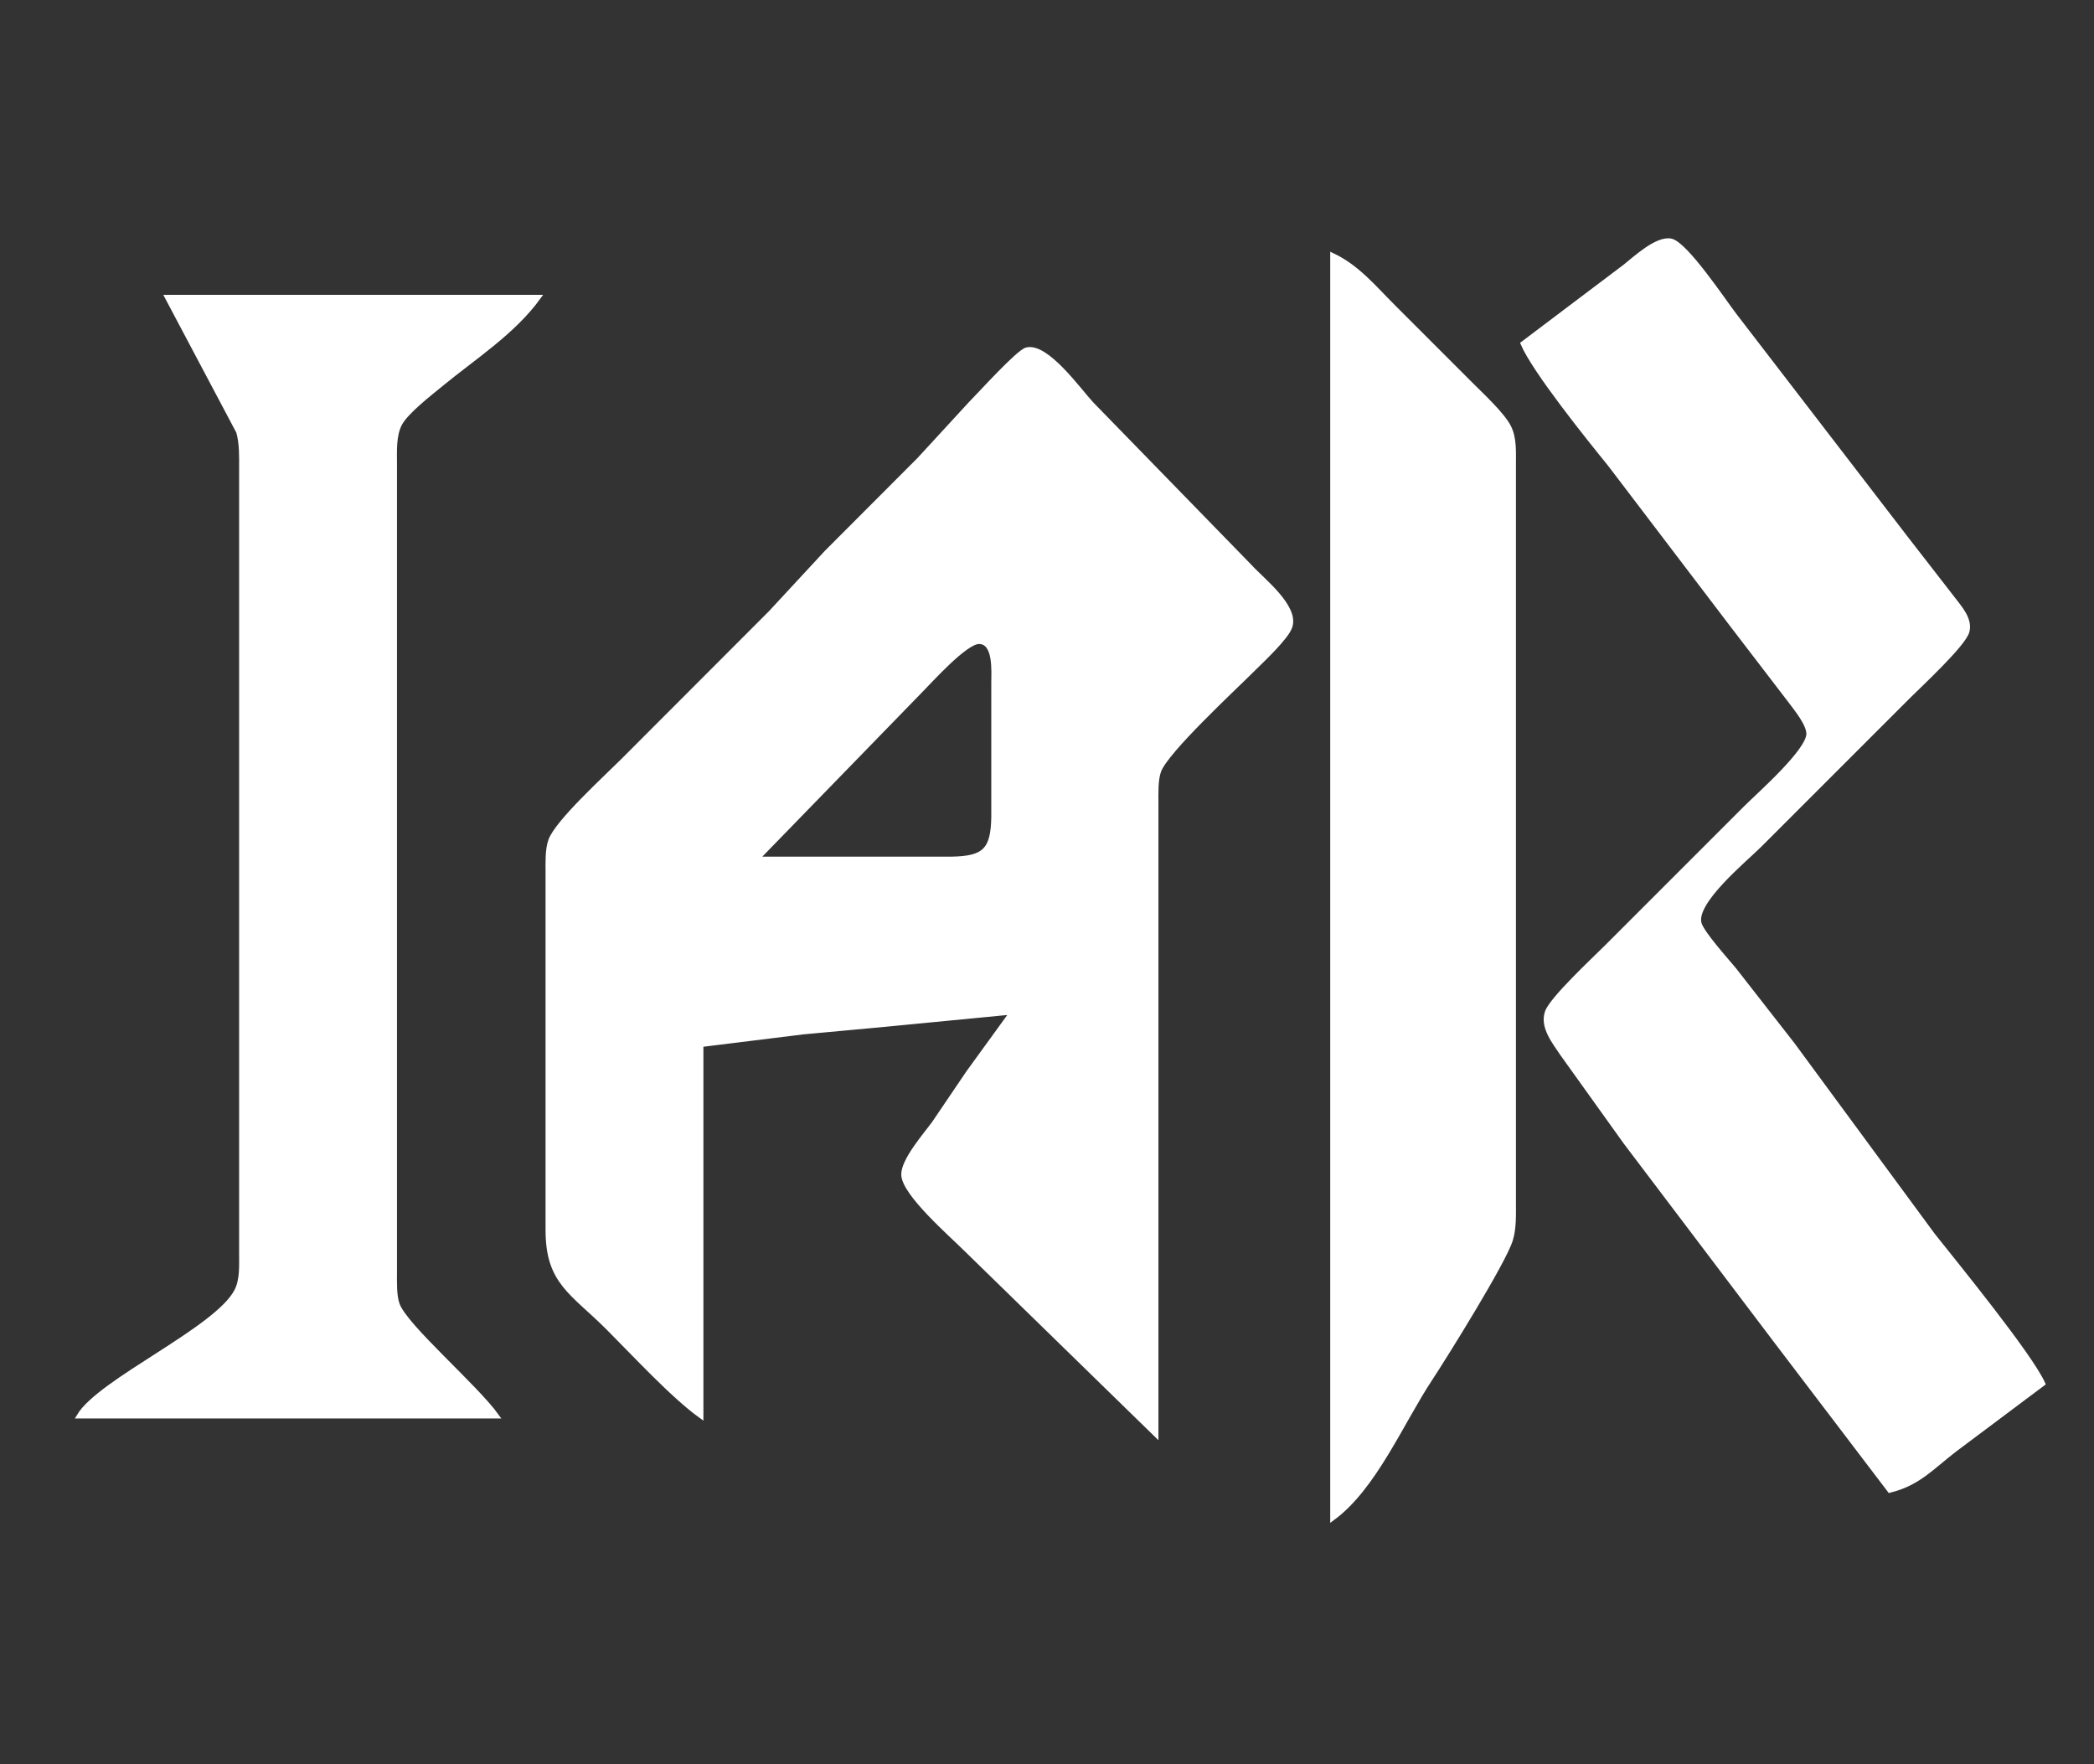 <?xml version="1.0" encoding="UTF-8" standalone="no"?>
<!DOCTYPE svg PUBLIC "-//W3C//DTD SVG 20010904//EN"
              "http://www.w3.org/TR/2001/REC-SVG-20010904/DTD/svg10.dtd">

<svg xmlns="http://www.w3.org/2000/svg"
     width="79.555mm" height="67.031mm"
     viewBox="0 0 451 380">
  <rect x="0" y="0" width="451" height="380" fill="#333333" stroke="none"/>
  <path id="Selection"
        fill="white" stroke="white" stroke-width="1"
        d="M 328.00,74.00
           C 328.00,74.00 350.00,57.40 350.00,57.40
             352.24,55.62 356.83,51.33 359.83,51.87
             363.00,52.45 371.28,64.92 373.65,68.00
             373.65,68.00 410.55,116.00 410.55,116.00
             410.55,116.00 420.64,129.00 420.64,129.00
             422.11,130.95 424.36,133.36 423.67,136.00
             422.95,138.76 413.51,147.49 411.00,150.00
             411.00,150.00 379.00,182.00 379.00,182.00
             375.76,185.24 364.51,194.38 366.01,199.00
             366.71,201.15 371.80,206.79 373.49,208.83
             373.49,208.83 386.11,225.00 386.11,225.00
             386.11,225.00 416.28,266.00 416.28,266.00
             421.32,272.35 437.23,291.86 440.00,298.00
             440.00,298.00 421.00,312.23 421.00,312.23
             416.07,316.01 413.19,319.47 407.00,321.00
             407.00,321.00 382.66,289.00 382.66,289.00
             382.66,289.00 350.12,246.00 350.12,246.00
             350.12,246.00 336.51,227.00 336.51,227.00
             334.84,224.48 332.13,221.22 333.23,218.00
             334.22,215.13 343.37,206.63 346.00,204.00
             346.00,204.00 376.00,174.00 376.00,174.00
             378.90,171.10 389.64,161.70 389.55,158.00
             389.50,155.85 386.90,152.71 385.63,151.00
             385.63,151.00 373.37,135.00 373.37,135.00
             373.37,135.00 346.74,100.00 346.74,100.00
             342.21,94.42 330.52,79.90 328.00,74.00 Z
           M 287.00,55.00
           C 292.32,57.52 295.88,61.88 300.00,66.00
             300.00,66.00 317.00,83.00 317.00,83.00
             319.24,85.24 323.64,89.32 324.98,92.00
             326.19,94.43 325.99,97.35 326.00,100.00
             326.00,100.00 326.00,259.00 326.00,259.00
             326.00,261.62 326.11,264.48 325.35,267.00
             323.95,271.68 311.34,291.93 308.00,297.00
             301.78,306.44 295.96,320.44 287.00,327.00
             287.00,327.00 287.00,55.00 287.00,55.00 Z
           M 36.00,64.00
           C 36.00,64.00 116.00,64.00 116.00,64.00
             110.56,71.53 102.11,76.91 95.00,82.76
             92.60,84.73 87.60,88.60 86.17,91.17
             84.78,93.70 85.00,97.18 85.00,100.00
             85.00,100.00 85.00,274.00 85.00,274.00
             85.00,276.09 84.88,279.06 85.60,281.00
             87.34,285.74 102.45,298.64 107.00,305.00
             107.00,305.00 17.00,305.00 17.00,305.00
             21.55,297.36 46.77,286.31 50.98,278.00
             52.19,275.60 51.99,272.63 52.00,270.00
             52.00,270.00 52.00,101.00 52.00,101.00
             52.00,98.33 52.10,95.60 51.37,93.00
             51.37,93.00 36.00,64.00 36.00,64.00 Z
           M 151.00,305.00
           C 144.99,300.70 136.55,291.55 131.00,286.00
             123.28,278.28 118.02,276.22 118.00,265.00
             118.00,265.00 118.00,188.00 118.00,188.00
             118.00,185.91 117.88,182.94 118.60,181.00
             120.07,177.00 130.48,167.52 134.00,164.00
             134.00,164.00 165.96,132.00 165.96,132.00
             165.96,132.00 178.00,119.00 178.00,119.00
             178.00,119.00 197.96,99.00 197.96,99.00
             197.96,99.00 209.00,87.00 209.00,87.00
             210.95,85.04 219.26,75.83 221.09,75.34
             225.36,74.19 232.38,84.09 235.09,87.00
             235.09,87.00 269.17,122.00 269.17,122.00
             271.85,124.96 279.33,130.68 277.83,135.00
             277.02,137.35 271.93,142.07 270.00,144.00
             265.90,148.10 251.18,161.71 249.60,166.00
             248.88,167.94 249.00,170.91 249.00,173.00
             249.00,173.00 249.00,309.00 249.00,309.00
             249.00,309.00 208.00,269.00 208.00,269.00
             204.91,265.91 194.71,257.08 194.61,253.00
             194.54,249.93 199.25,244.53 201.12,242.00
             201.12,242.00 208.57,231.00 208.57,231.00
             208.57,231.00 218.00,218.00 218.00,218.00
             218.00,218.00 190.00,220.71 190.00,220.71
             190.00,220.71 173.00,222.28 173.00,222.28
             173.00,222.28 151.00,225.00 151.00,225.00
             151.00,225.00 151.00,305.00 151.00,305.00 Z
           M 163.00,185.00
           C 163.00,185.00 205.00,185.00 205.00,185.00
             212.07,184.87 213.87,183.07 214.00,176.00
             214.00,176.00 214.00,147.00 214.00,147.00
             214.00,144.63 214.51,138.20 210.85,138.20
             207.85,138.20 200.33,146.67 198.00,149.00
             198.00,149.00 163.00,185.00 163.00,185.00 Z" />
</svg>
